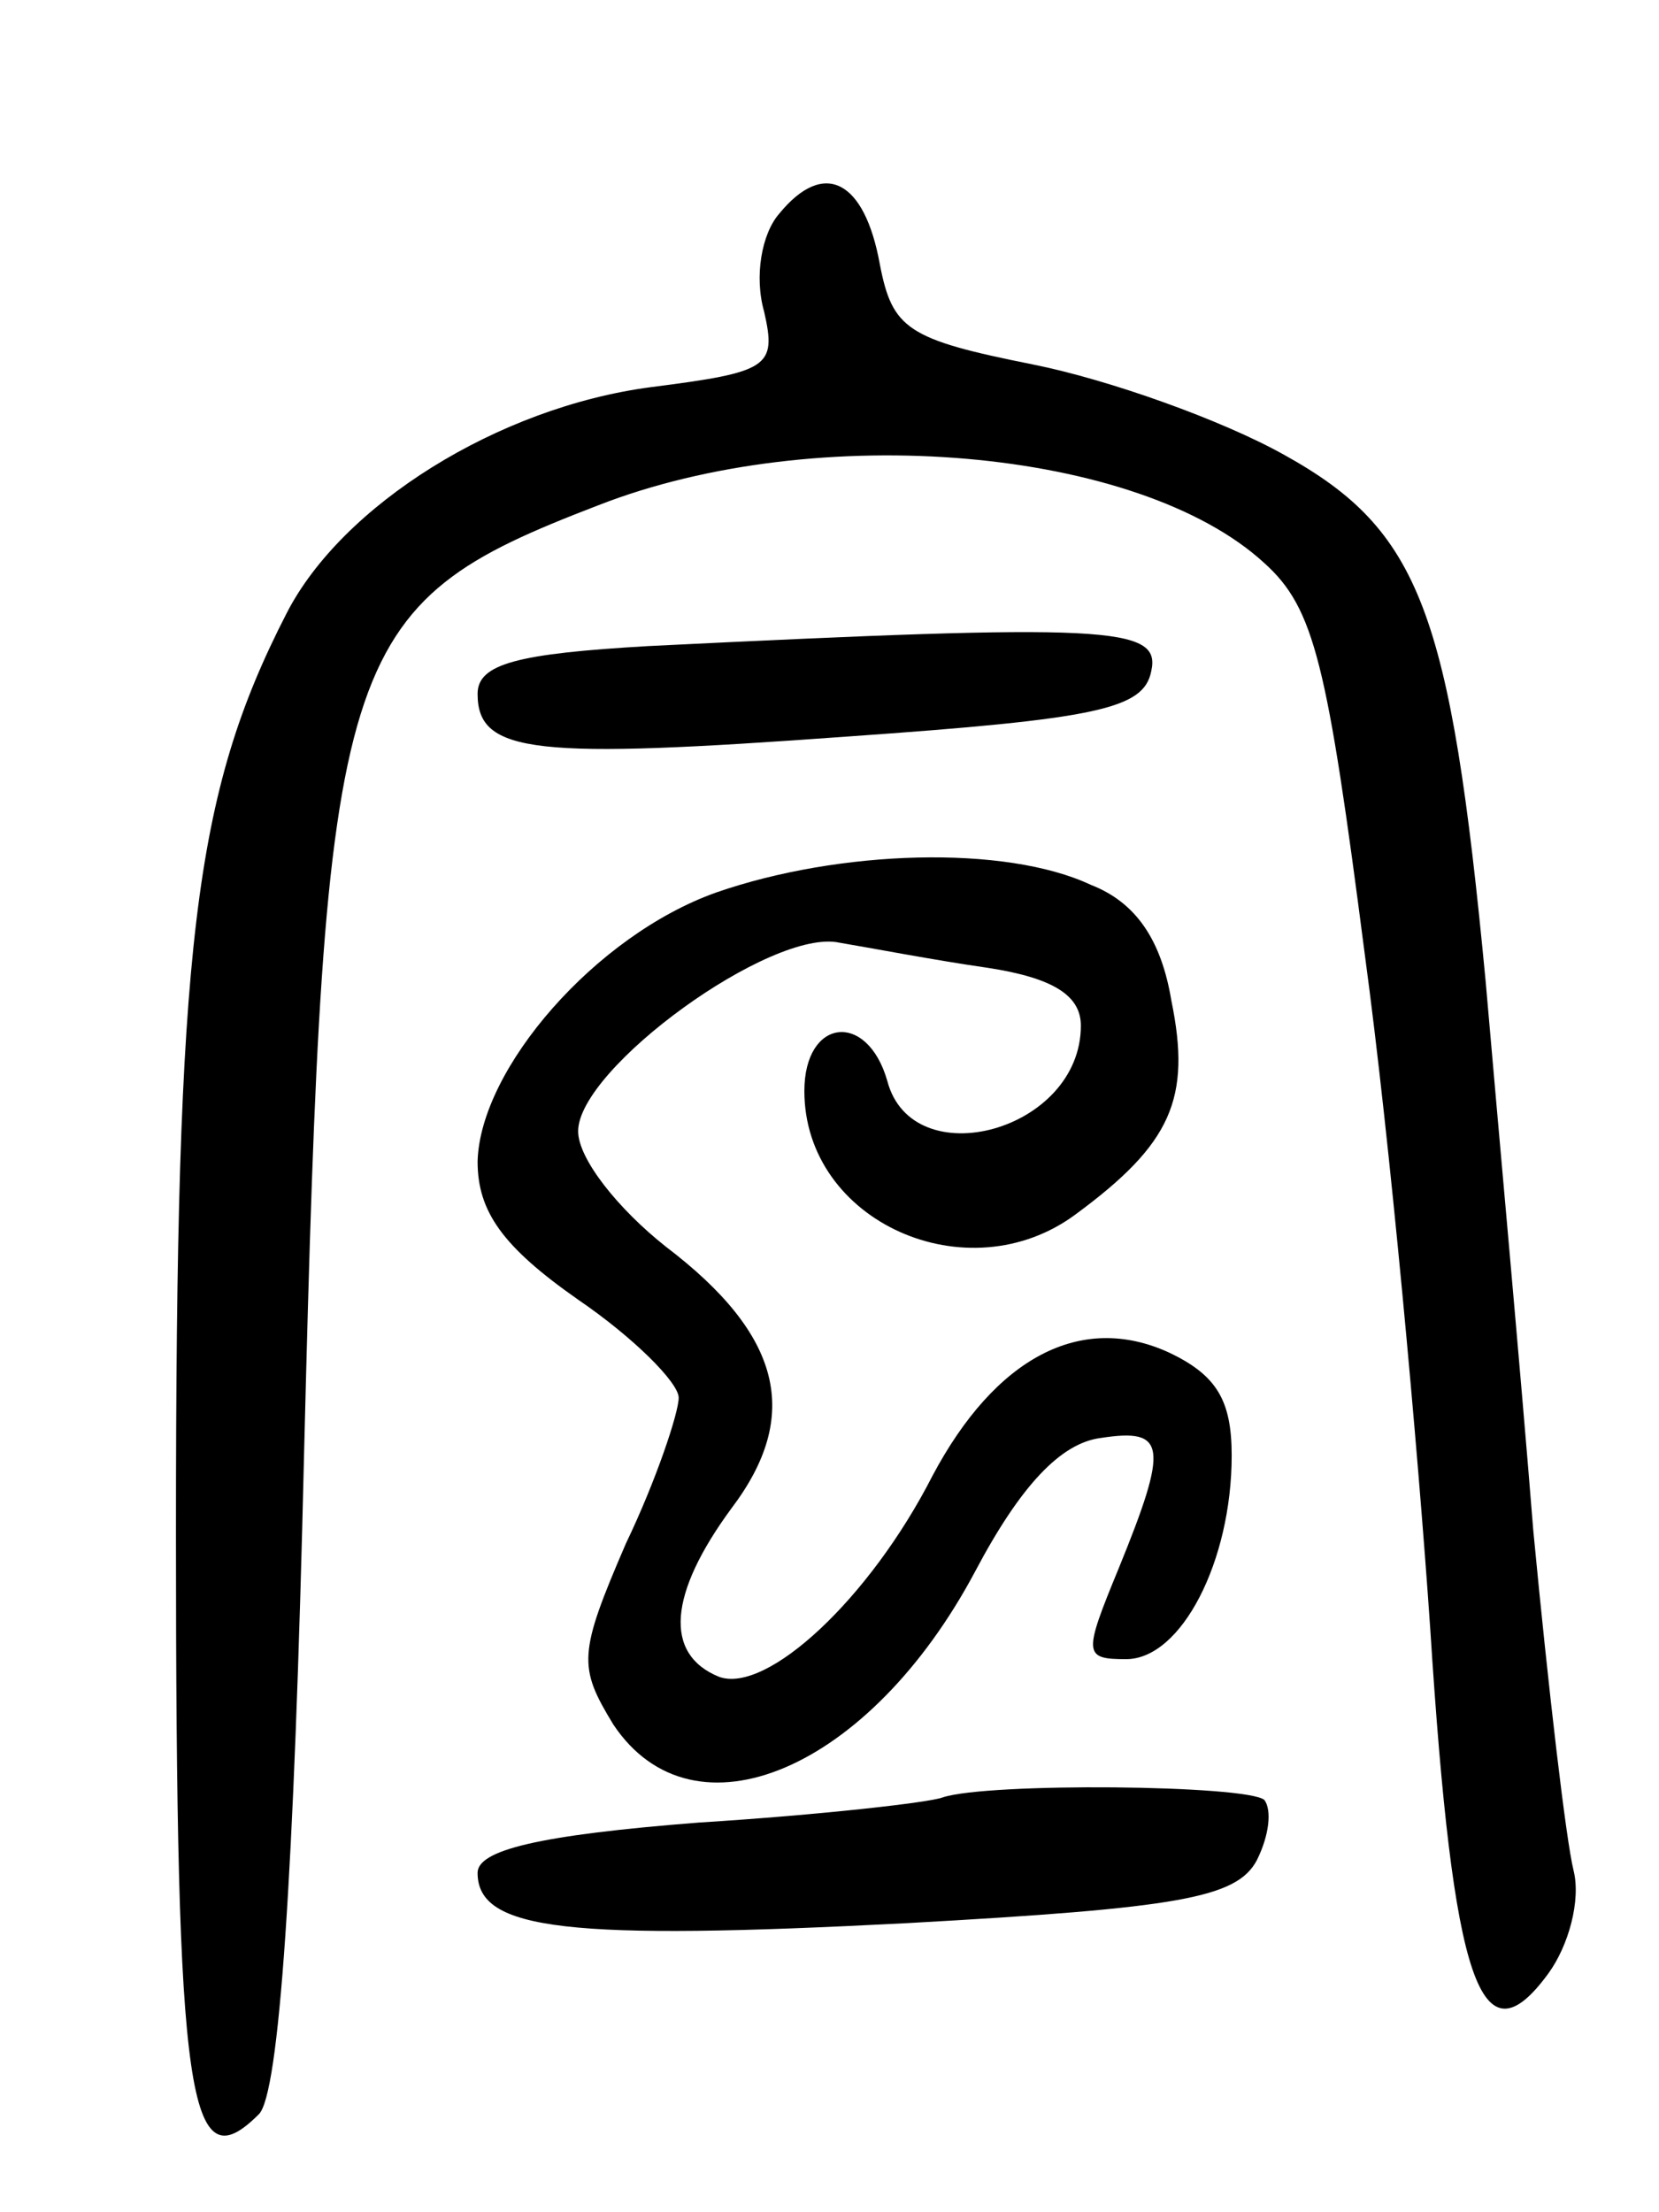 <svg version="1.0" xmlns="http://www.w3.org/2000/svg"
 width="66pt" height="88pt" viewBox="0 0 66 88"
 preserveAspectRatio="xMidYMid meet">
<g transform="translate(0,88) scale(0.1,-0.1)"
fill="#000000" stroke="none">
<path d="M310 795 c-7 -8 -10 -25 -6 -39 5 -22 2 -24 -45 -30 -61 -8 -123 -47
-145 -90 -37 -72 -44 -132 -44 -366 0 -227 5 -259 33 -231 8 8 14 93 18 264 8
320 13 336 117 376 87 34 215 23 265 -23 20 -18 25 -40 40 -156 10 -74 21
-195 26 -268 9 -141 20 -174 47 -137 8 11 13 29 10 41 -3 12 -10 72 -16 135
-5 63 -14 161 -19 219 -14 147 -26 179 -80 209 -25 14 -70 30 -100 36 -50 10
-56 14 -61 40 -6 33 -22 42 -40 20z"/>
<path d="M258 623 c-52 -3 -68 -7 -68 -19 0 -24 23 -26 147 -17 100 7 118 11
121 26 4 18 -17 19 -200 10z"/>
<path d="M285 525 c-48 -17 -94 -70 -95 -107 0 -20 10 -34 40 -55 22 -15 40
-33 40 -39 0 -6 -9 -33 -21 -58 -19 -44 -19 -49 -5 -72 32 -48 102 -18 144 61
18 34 34 51 50 53 26 4 27 -3 7 -52 -14 -34 -14 -36 3 -36 22 0 42 39 42 81 0
22 -6 32 -25 41 -35 16 -69 -2 -94 -49 -25 -49 -66 -87 -85 -80 -22 9 -20 33
5 67 28 37 20 69 -26 104 -19 15 -35 35 -35 46 0 25 77 81 104 75 12 -2 38 -7
59 -10 26 -4 37 -11 37 -23 0 -42 -67 -60 -77 -22 -8 28 -33 25 -33 -4 0 -52
65 -81 108 -49 38 28 46 46 38 85 -4 24 -14 39 -32 46 -34 16 -100 14 -149 -3z"/>
<path d="M375 165 c-5 -2 -49 -7 -97 -10 -64 -5 -88 -11 -88 -20 0 -23 36 -27
171 -20 108 6 131 10 139 25 5 10 6 20 3 24 -7 6 -110 7 -128 1z"/>
</g>
</svg>
